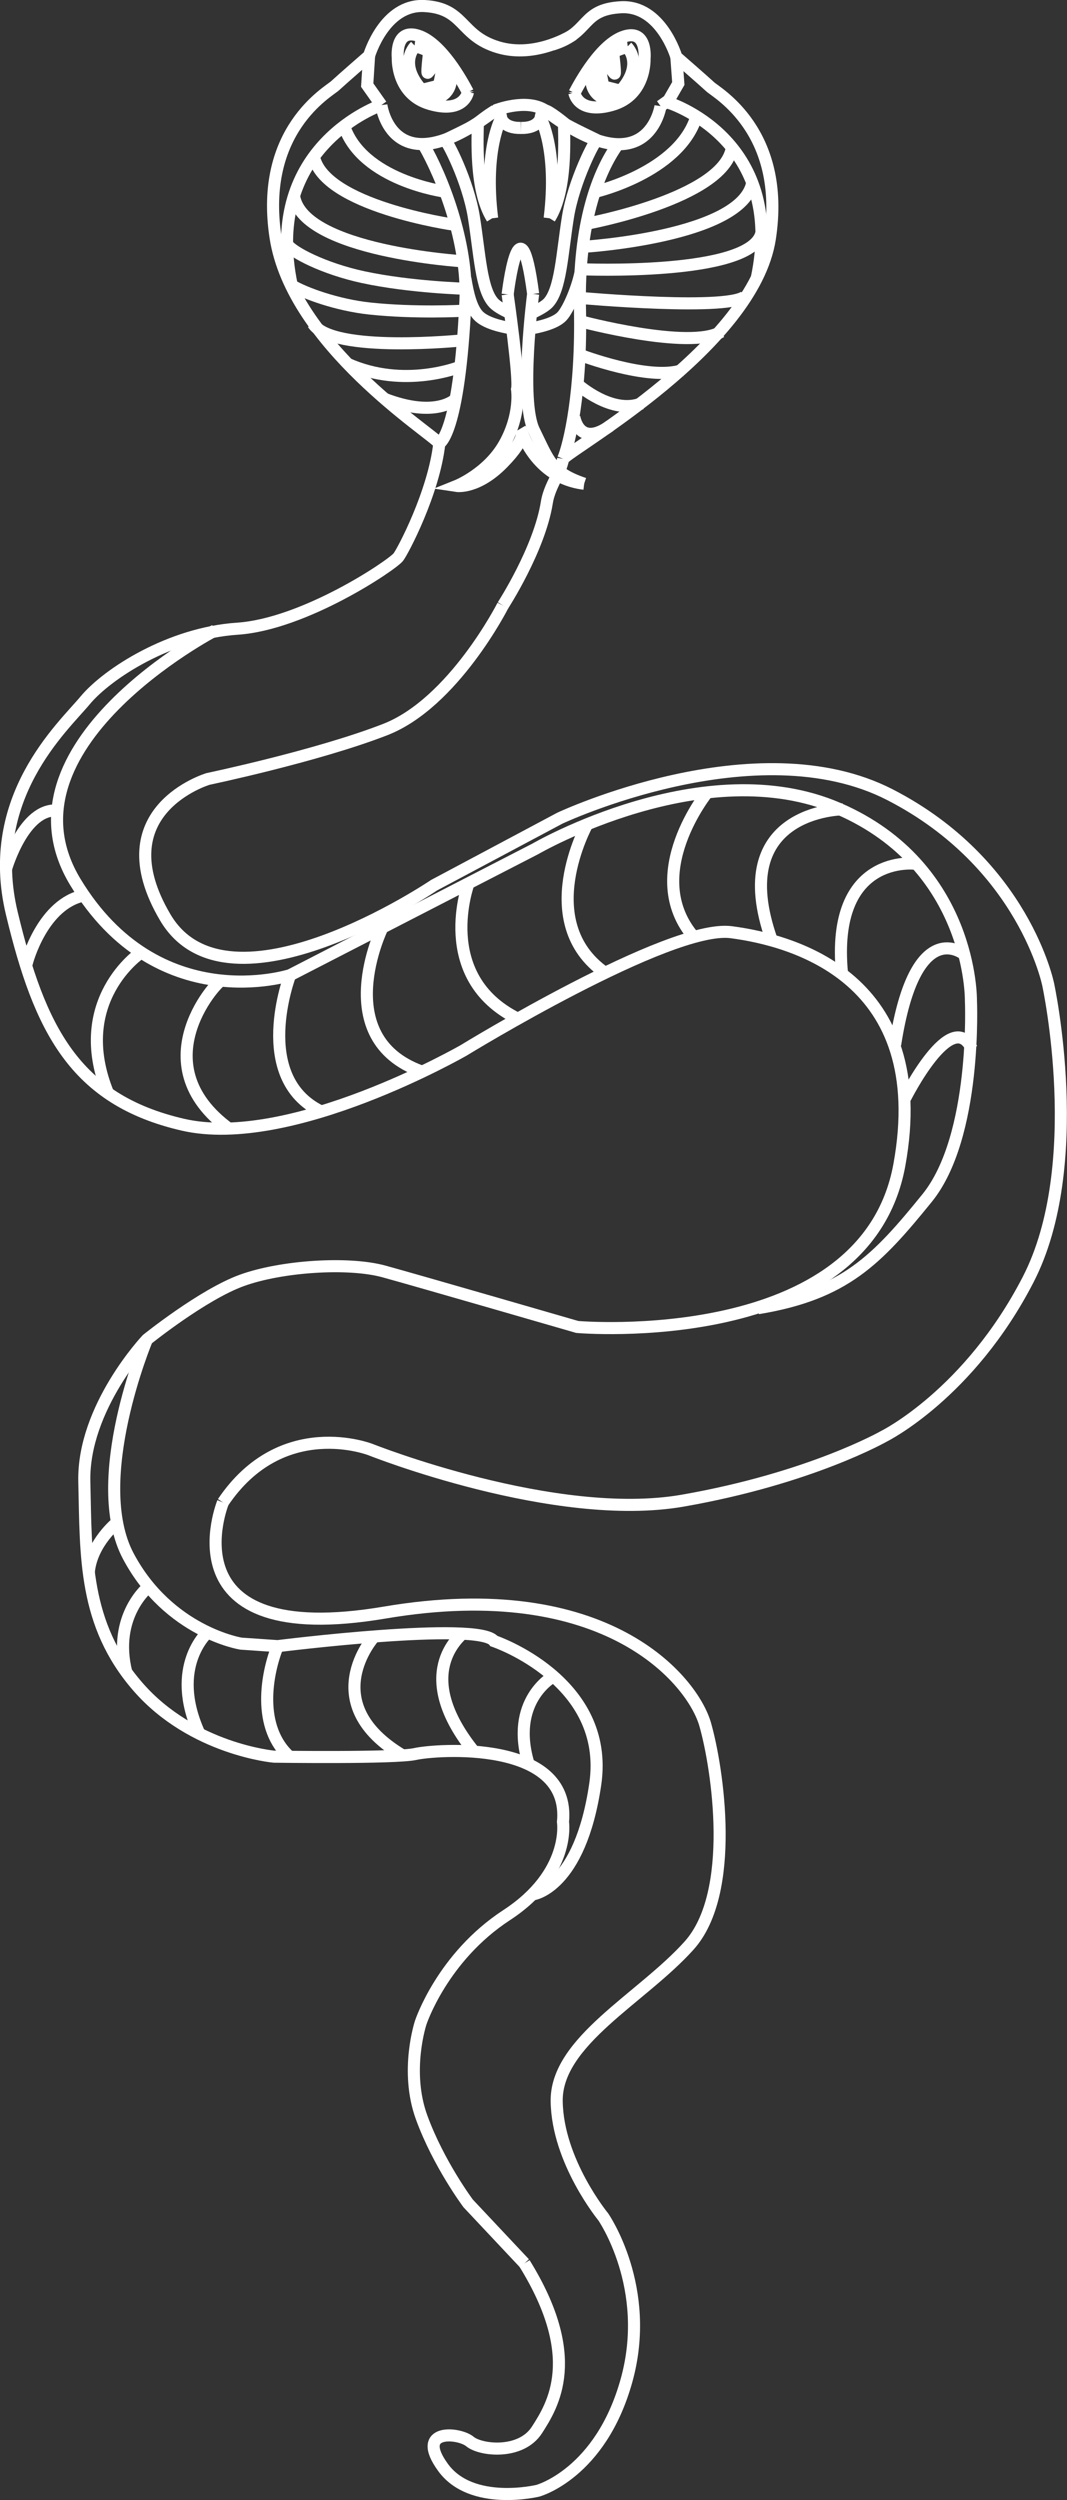 <svg xmlns:dc="http://purl.org/dc/elements/1.1/" xmlns:cc="http://creativecommons.org/ns#" xmlns:rdf="http://www.w3.org/1999/02/22-rdf-syntax-ns#" xmlns:svg="http://www.w3.org/2000/svg" xmlns="http://www.w3.org/2000/svg" xmlns:sodipodi="http://sodipodi.sourceforge.net/DTD/sodipodi-0.dtd" xmlns:inkscape="http://www.inkscape.org/namespaces/inkscape" version="1.1" id="svg162" inkscape:version="1.0.1 (3bc2e813f5, 2020-09-07)" sodipodi:docname="onlytracer.svg" viewBox="63.63 53.24 81.97 191.95">
  <rect x="63.63" y="53.24" width="81.97" height="191.95" fill="#333333" stroke="none"/>
  <defs id="defs156"/>
  <sodipodi:namedview id="base" pagecolor="#ffffff" bordercolor="#666666" borderopacity="1.0" inkscape:pageopacity="0.0" inkscape:pageshadow="2" inkscape:zoom="0.35" inkscape:cx="460.1133" inkscape:cy="571.18232" inkscape:document-units="mm" inkscape:current-layer="layer1" inkscape:document-rotation="0" showgrid="false" inkscape:window-width="1920" inkscape:window-height="1001" inkscape:window-x="-9" inkscape:window-y="-9" inkscape:window-maximized="1"/>
  <g inkscape:label="Capa 1" inkscape:groupmode="layer" id="layer1">
    <path style="display:inline;fill:none;stroke:#ffffff;stroke-width:0.927;stroke-linecap:butt;stroke-linejoin:miter;stroke-miterlimit:4;stroke-dasharray:none;stroke-opacity:1" d="m 96.18,64.371 c 1.418,2.446 3.415,7.505 3.206,11.99 -0.481,10.31 -2.007,10.919 -2.007,10.919" id="path315" sodipodi:nodetypes="csc"/>
    <path style="display:inline;fill:none;stroke:#ffffff;stroke-width:0.927;stroke-linecap:butt;stroke-linejoin:miter;stroke-miterlimit:4;stroke-dasharray:none;stroke-opacity:1" d="m 106.894,88.471 c 0.475,-1.135 1.431,-5.122 1.29,-11.56 -0.144,-6.549 1.419,-10.494 2.894,-12.562 m 3.297,-2.963 c 0.5,-0.359 0.618,-0.441 0.618,-0.441 l 0.747,-1.295 -0.151,-2.039" id="path317" sodipodi:nodetypes="csccccc"/>
    <path style="display:inline;fill:none;stroke:#ffffff;stroke-width:0.927;stroke-linecap:butt;stroke-linejoin:miter;stroke-miterlimit:4;stroke-dasharray:none;stroke-opacity:1" d="m 102.79,77.267 c -0.311,-0.142 -0.912,-0.417 -1.239,-0.768 -0.962,-1.031 -1.065,-3.746 -1.512,-6.564 -0.447,-2.818 -2.096,-5.98 -2.234,-5.945 0,0 2.234,-1.065 2.44,-1.237 0.206,-0.172 1.203,-0.962 1.512,-1.031 0.309,-0.069 0.378,0.584 0.378,0.584 0,0 0.172,0.79 1.512,0.756" id="path338" sodipodi:nodetypes="csscsscc"/>
    <path style="display:inline;fill:none;stroke:#ffffff;stroke-width:0.927;stroke-linecap:butt;stroke-linejoin:miter;stroke-miterlimit:4;stroke-dasharray:none;stroke-opacity:1" d="m 104.356,77.333 c 0.309,-0.142 1.062,-0.485 1.388,-0.834 0.962,-1.031 1.065,-3.746 1.512,-6.564 0.447,-2.818 2.096,-5.98 2.234,-5.945 0,0 -2.234,-1.065 -2.44,-1.237 -0.206,-0.172 -1.203,-0.962 -1.512,-1.031 -0.309,-0.069 -0.378,0.584 -0.378,0.584 0,0 -0.172,0.79 -1.512,0.756" id="path338-9" sodipodi:nodetypes="csscsscc"/>
    <path style="display:inline;fill:none;stroke:#ffffff;stroke-width:0.927;stroke-linecap:butt;stroke-linejoin:miter;stroke-miterlimit:4;stroke-dasharray:none;stroke-opacity:1" d="m 100.34,62.637 c -0.009,1.028 -0.261,5.182 1.098,7.363" id="path355" sodipodi:nodetypes="cc"/>
    <path style="display:inline;fill:none;stroke:#ffffff;stroke-width:0.927;stroke-linecap:butt;stroke-linejoin:miter;stroke-miterlimit:4;stroke-dasharray:none;stroke-opacity:1" d="m 102.135,62.306 c 0,0 -1.353,2.397 -0.697,7.694" id="path357" sodipodi:nodetypes="cc"/>
    <path style="display:inline;fill:none;stroke:#ffffff;stroke-width:0.927;stroke-linecap:butt;stroke-linejoin:miter;stroke-miterlimit:4;stroke-dasharray:none;stroke-opacity:1" d="m 92.925,61.309 -1.085,-1.534 0.144,-2.256" id="path394" sodipodi:nodetypes="ccc"/>
    <path style="display:inline;fill:none;stroke:#ffffff;stroke-width:0.927;stroke-linecap:butt;stroke-linejoin:miter;stroke-miterlimit:4;stroke-dasharray:none;stroke-opacity:1" d="m 106.954,62.637 c 0.009,1.028 0.261,5.182 -1.098,7.363" id="path355-4" sodipodi:nodetypes="cc"/>
    <path style="display:inline;fill:none;stroke:#ffffff;stroke-width:0.927;stroke-linecap:butt;stroke-linejoin:miter;stroke-miterlimit:4;stroke-dasharray:none;stroke-opacity:1" d="m 105.159,62.306 c 0,0 1.353,2.397 0.697,7.694" id="path357-1" sodipodi:nodetypes="cc"/>
    <path style="display:inline;fill:none;stroke:#ffffff;stroke-width:0.927;stroke-linecap:butt;stroke-linejoin:miter;stroke-miterlimit:4;stroke-dasharray:none;stroke-opacity:1" d="m 92.925,61.309 c 0,0 -9.163,3.105 -6.879,13.846" id="path1376" sodipodi:nodetypes="cc"/>
    <path style="display:inline;fill:none;stroke:#ffffff;stroke-width:0.927;stroke-linecap:butt;stroke-linejoin:miter;stroke-miterlimit:4;stroke-dasharray:none;stroke-opacity:1" d="m 114.919,61.103 c 0,0 9.129,2.762 6.845,13.502" id="path1376-9"/>
    <path style="display:inline;fill:none;stroke:#ffffff;stroke-width:0.927;stroke-linecap:butt;stroke-linejoin:miter;stroke-miterlimit:4;stroke-dasharray:none;stroke-opacity:1" d="m 92.925,61.309 c 0,0 0.834,6.455 8.756,0.404" id="path1427"/>
    <path style="display:inline;fill:none;stroke:#ffffff;stroke-width:0.927;stroke-linecap:butt;stroke-linejoin:miter;stroke-miterlimit:4;stroke-dasharray:none;stroke-opacity:1" d="m 114.374,61.386 c 0,0 -0.955,6.369 -8.876,0.318" id="path1427-0" sodipodi:nodetypes="cc"/>
    <path style="display:inline;fill:none;stroke:#ffffff;stroke-width:0.927;stroke-linecap:butt;stroke-linejoin:miter;stroke-miterlimit:4;stroke-dasharray:none;stroke-opacity:1" d="m 102.929,78.454 c -0.739,-0.126 -2.006,-0.4 -2.562,-0.996 -0.514,-0.551 -0.783,-1.583 -0.99,-2.855" id="path338-0" sodipodi:nodetypes="csc"/>
    <path style="display:inline;fill:none;stroke:#ffffff;stroke-width:0.927;stroke-linecap:butt;stroke-linejoin:miter;stroke-miterlimit:4;stroke-dasharray:none;stroke-opacity:1" d="m 104.351,78.468 c 0.705,-0.121 1.939,-0.395 2.45,-0.943 0.514,-0.551 1.264,-2.339 1.471,-3.611" id="path338-0-8" sodipodi:nodetypes="csc"/>
    <path style="display:inline;fill:none;stroke:#ffffff;stroke-width:0.927;stroke-linecap:butt;stroke-linejoin:miter;stroke-miterlimit:4;stroke-dasharray:none;stroke-opacity:1" d="m 102.629,75.842 c 0,0 0.928,6.495 0.722,7.286 0,0 0.309,1.924 -0.962,4.193 -1.272,2.268 -3.677,3.23 -3.677,3.23 0,0 1.581,0.241 3.54,-1.753 1.959,-1.993 1.409,-2.543 1.409,-2.543 0,0 1.065,3.677 4.846,4.124" id="path1706"/>
    <path style="display:inline;fill:none;stroke:#ffffff;stroke-width:0.927;stroke-linecap:butt;stroke-linejoin:miter;stroke-miterlimit:4;stroke-dasharray:none;stroke-opacity:1" d="m 104.587,75.808 c 0,0 -1.065,8.179 0.069,10.482 1.134,2.302 1.306,3.23 3.849,4.09" id="path1708"/>
    <path style="display:inline;fill:none;stroke:#ffffff;stroke-width:0.927;stroke-linecap:butt;stroke-linejoin:miter;stroke-miterlimit:4;stroke-dasharray:none;stroke-opacity:1" d="m 102.629,75.842 c 0,0 0.928,-7.87 1.959,-0.034" id="path1710"/>
    <path style="display:inline;fill:none;stroke:#ffffff;stroke-width:0.927;stroke-linecap:butt;stroke-linejoin:miter;stroke-miterlimit:4;stroke-dasharray:none;stroke-opacity:1" d="m 80.759,168.591 c 0,0 -4.605,11.341 12.44,8.454 17.045,-2.887 23.644,5.224 24.606,8.591 0.962,3.368 2.406,12.922 -1.237,16.977 -3.643,4.055 -10.241,7.354 -10.172,11.959 0.069,4.605 3.574,8.866 3.574,8.866 0,0 3.78,5.43 1.787,12.578 -1.993,7.148 -6.804,8.454 -6.804,8.454 0,0 -5.086,1.237 -7.286,-1.787 -2.199,-3.024 1.237,-2.681 2.062,-1.993 0.825,0.687 3.918,1.031 5.155,-0.894 1.237,-1.924 3.505,-5.567 -0.962,-12.784" id="path27-2"/>
    <path style="display:inline;fill:none;stroke:#ffffff;stroke-width:0.927;stroke-linecap:butt;stroke-linejoin:miter;stroke-miterlimit:4;stroke-dasharray:none;stroke-opacity:1" d="m 102.264,99.727 c 0,0 2.803,-4.315 3.376,-7.909 0.125,-0.787 0.512,-1.525 0.763,-2.007 m 0.213,-0.447 c 0.088,-0.214 0.233,-0.639 0.279,-0.893 m -9.515,-1.191 c -0.42,3.781 -2.803,8.287 -3.149,8.731 -0.481,0.619 -7.217,5.155 -12.372,5.499 -5.155,0.344 -9.966,3.437 -11.684,5.499 -1.718,2.062 -7.767,7.492 -5.636,16.358 2.131,8.866 4.811,14.296 13.128,16.221 8.317,1.924 21.582,-5.705 21.582,-5.705 0,0 15.808,-9.691 20.551,-9.073 4.742,0.619 15.533,3.505 12.922,17.87 -2.612,14.365 -24.743,12.44 -24.743,12.44 0,0 -12.097,-3.505 -14.846,-4.261 -2.749,-0.756 -7.904,-0.412 -10.928,0.687 -3.024,1.1 -7.286,4.536 -7.286,4.536 0,0 -4.949,5.224 -4.811,10.928 0.137,5.705 -0.069,10.928 4.124,15.74 4.193,4.811 10.447,5.361 10.447,5.361 0,0 9.347,0.137 10.86,-0.206 1.512,-0.344 11.959,-1.168 11.341,5.224 0,0 0.619,3.918 -4.33,7.148 -4.949,3.23 -6.598,8.248 -6.598,8.248 0,0 -1.237,3.711 0.069,7.286 1.306,3.574 3.574,6.598 3.574,6.598 l 4.33,4.605" id="path29-6" sodipodi:nodetypes="csccccssssscsscsscsscscscscc"/>
    <path style="display:inline;fill:none;stroke:#ffffff;stroke-width:0.927;stroke-linecap:butt;stroke-linejoin:miter;stroke-miterlimit:4;stroke-dasharray:none;stroke-opacity:1" d="m 80.141,101.647 c 0,0 -17.045,8.866 -10.722,19.314 6.323,10.447 16.496,7.148 16.496,7.148 l 18.832,-9.691 c 0,0 12.99,-7.56 23.3,-3.093 10.31,4.468 10.172,14.709 10.172,14.709 0,0 0.481,10.447 -3.368,15.19 -3.849,4.742 -6.323,7.354 -12.99,8.454" id="path31-3"/>
    <path style="display:inline;fill:none;stroke:#ffffff;stroke-width:0.927;stroke-linecap:butt;stroke-linejoin:miter;stroke-miterlimit:4;stroke-dasharray:none;stroke-opacity:1" d="m 74.917,156.082 c 0,0 -4.535,10.811 -1.425,16.643 3.11,5.832 8.651,6.707 8.651,6.707 L 84.962,179.626 c 0,0 15.455,-1.944 16.621,-0.389 0,0 8.942,3.013 7.776,10.984 -1.166,7.97 -4.763,8.456 -4.763,8.456" id="path33-0"/>
    <path style="display:inline;fill:none;stroke:#ffffff;stroke-width:0.927;stroke-linecap:butt;stroke-linejoin:miter;stroke-miterlimit:4;stroke-dasharray:none;stroke-opacity:1" d="m 64.112,119.897 c 0,0 1.361,-4.666 3.937,-4.423" id="path35-2"/>
    <path style="display:inline;fill:none;stroke:#ffffff;stroke-width:0.927;stroke-linecap:butt;stroke-linejoin:miter;stroke-miterlimit:4;stroke-dasharray:none;stroke-opacity:1" d="m 65.668,127.284 c 0.049,-0.292 1.264,-4.666 4.423,-5.297" id="path37-1"/>
    <path style="display:inline;fill:none;stroke:#ffffff;stroke-width:0.927;stroke-linecap:butt;stroke-linejoin:miter;stroke-miterlimit:4;stroke-dasharray:none;stroke-opacity:1" d="m 74.416,126.409 c 0,0 -5.395,3.645 -2.479,10.789" id="path39-4"/>
    <path style="display:inline;fill:none;stroke:#ffffff;stroke-width:0.927;stroke-linecap:butt;stroke-linejoin:miter;stroke-miterlimit:4;stroke-dasharray:none;stroke-opacity:1" d="m 80.637,128.547 c 0.049,-0.389 -6.464,6.269 0.68,11.421" id="path41-1"/>
    <path style="display:inline;fill:none;stroke:#ffffff;stroke-width:0.927;stroke-linecap:butt;stroke-linejoin:miter;stroke-miterlimit:4;stroke-dasharray:none;stroke-opacity:1" d="m 85.914,128.109 c 0,0 -2.993,7.826 2.353,10.451" id="path43-2"/>
    <path style="display:inline;fill:none;stroke:#ffffff;stroke-width:0.927;stroke-linecap:butt;stroke-linejoin:miter;stroke-miterlimit:4;stroke-dasharray:none;stroke-opacity:1" d="m 92.981,124.514 c 0,0 -4.082,8.408 3.013,10.984" id="path45-8"/>
    <path style="display:inline;fill:none;stroke:#ffffff;stroke-width:0.927;stroke-linecap:butt;stroke-linejoin:miter;stroke-miterlimit:4;stroke-dasharray:none;stroke-opacity:1" d="m 99.639,121.014 c 0,0 -2.722,7.241 3.791,10.449" id="path47-1"/>
    <path style="display:inline;fill:none;stroke:#ffffff;stroke-width:0.927;stroke-linecap:butt;stroke-linejoin:miter;stroke-miterlimit:4;stroke-dasharray:none;stroke-opacity:1" d="m 108.728,116.543 c 0,0 -4.131,7.484 1.361,11.373" id="path49-3"/>
    <path style="display:inline;fill:none;stroke:#ffffff;stroke-width:0.927;stroke-linecap:butt;stroke-linejoin:miter;stroke-miterlimit:4;stroke-dasharray:none;stroke-opacity:1" d="m 118.01,114.016 c 0,0 -5.2,6.367 -1.069,11.178" id="path51-7"/>
    <path style="display:inline;fill:none;stroke:#ffffff;stroke-width:0.927;stroke-linecap:butt;stroke-linejoin:miter;stroke-miterlimit:4;stroke-dasharray:none;stroke-opacity:1" d="m 128.362,115.377 c 0,0 -8.991,0.049 -5.443,10.06" id="path53-2"/>
    <path style="display:inline;fill:none;stroke:#ffffff;stroke-width:0.927;stroke-linecap:butt;stroke-linejoin:miter;stroke-miterlimit:4;stroke-dasharray:none;stroke-opacity:1" d="m 133.951,119.556 c 0,0 -6.512,-0.826 -5.638,8.408" id="path55-2"/>
    <path style="display:inline;fill:none;stroke:#ffffff;stroke-width:0.927;stroke-linecap:butt;stroke-linejoin:miter;stroke-miterlimit:4;stroke-dasharray:none;stroke-opacity:1" d="m 137.693,126.506 c 0,0 -3.742,-3.11 -5.297,6.95" id="path57-0"/>
    <path style="display:inline;fill:none;stroke:#ffffff;stroke-width:0.927;stroke-linecap:butt;stroke-linejoin:miter;stroke-miterlimit:4;stroke-dasharray:none;stroke-opacity:1" d="m 133.174,137.539 c 0,0 3.548,-7.047 5.103,-3.791" id="path59-6"/>
    <path style="display:inline;fill:none;stroke:#ffffff;stroke-width:0.927;stroke-linecap:butt;stroke-linejoin:miter;stroke-miterlimit:4;stroke-dasharray:none;stroke-opacity:1" d="m 72.649,170.103 c 0,0 -1.993,1.581 -2.199,3.849" id="path61-1"/>
    <path style="display:inline;fill:none;stroke:#ffffff;stroke-width:0.927;stroke-linecap:butt;stroke-linejoin:miter;stroke-miterlimit:4;stroke-dasharray:none;stroke-opacity:1" d="m 75.055,175.052 c 0,0 -2.818,2.234 -1.718,6.598" id="path63-7"/>
    <path style="display:inline;fill:none;stroke:#ffffff;stroke-width:0.927;stroke-linecap:butt;stroke-linejoin:miter;stroke-miterlimit:4;stroke-dasharray:none;stroke-opacity:1" d="m 79.591,178.557 c 0,0 -2.99,2.612 -0.653,7.767" id="path65-0"/>
    <path style="display:inline;fill:none;stroke:#ffffff;stroke-width:0.927;stroke-linecap:butt;stroke-linejoin:miter;stroke-miterlimit:4;stroke-dasharray:none;stroke-opacity:1" d="m 84.962,179.626 c -0.808,1.984 -1.681,6.267 1.021,8.588" id="path67-6" sodipodi:nodetypes="cc"/>
    <path style="display:inline;fill:none;stroke:#ffffff;stroke-width:0.927;stroke-linecap:butt;stroke-linejoin:miter;stroke-miterlimit:4;stroke-dasharray:none;stroke-opacity:1" d="m 106.121,181.96 c 0,0 -3.402,1.856 -1.856,6.804" id="path69-2"/>
    <path style="display:inline;fill:none;stroke:#ffffff;stroke-width:0.927;stroke-linecap:butt;stroke-linejoin:miter;stroke-miterlimit:4;stroke-dasharray:none;stroke-opacity:1" d="m 99.145,178.66 c -0.069,0.172 -3.986,3.059 0.962,9.141" id="path71-1"/>
    <path style="display:inline;fill:none;stroke:#ffffff;stroke-width:0.927;stroke-linecap:butt;stroke-linejoin:miter;stroke-miterlimit:4;stroke-dasharray:none;stroke-opacity:1" d="m 92.34,178.935 c 0,0 -4.536,5.086 2.268,9.107" id="path73-9"/>
    <path style="fill:none;stroke:#ffffff;stroke-width:0.927;stroke-linecap:butt;stroke-linejoin:miter;stroke-miterlimit:4;stroke-dasharray:none;stroke-opacity:1" d="m 102.264,99.727 c 0,0 -3.791,7.484 -9.04,9.526 -5.249,2.041 -13.608,3.791 -13.608,3.791 0,0 -8.135,2.418 -3.29,10.631 4.846,8.213 20.654,-2.474 20.654,-2.474 l 9.658,-5.144 c 0,0 15.066,-7.096 25.369,-1.798 10.303,5.297 12.15,14.58 12.15,14.58 0,0 2.996,13.841 -1.54,22.638 -4.536,8.798 -11.066,12.028 -11.066,12.028 0,0 -5.636,3.23 -15.465,4.949 -9.829,1.718 -23.987,-3.918 -23.987,-3.918 0,0 -6.804,-2.681 -11.341,4.055" id="path25-1"/>
    <path style="fill:none;stroke:#ffffff;stroke-width:0.927;stroke-linecap:butt;stroke-linejoin:miter;stroke-miterlimit:4;stroke-dasharray:none;stroke-opacity:1" d="m 106.894,88.471 c 0.653,-0.825 14.605,-8.66 15.877,-16.908 1.272,-8.248 -4.09,-11.203 -4.571,-11.65 -0.481,-0.447 -2.612,-2.302 -2.612,-2.302 0,0 -1.168,-3.986 -4.261,-3.815 -3.093,0.172 -2.316,1.977 -5.271,2.87" id="path296" sodipodi:nodetypes="csscsc"/>
    <path style="fill:none;stroke:#ffffff;stroke-width:0.927;stroke-linecap:butt;stroke-linejoin:miter;stroke-miterlimit:4;stroke-dasharray:none;stroke-opacity:1" d="M 97.379,87.28 C 96.726,86.455 86.073,79.719 84.801,71.472 c -1.272,-8.248 4.09,-11.203 4.571,-11.65 0.481,-0.447 2.612,-2.303 2.612,-2.303 0,0 1.168,-3.986 4.261,-3.815 3.093,0.172 2.681,2.268 5.636,3.162 2.955,0.894 5.785,-0.966 5.785,-0.966" id="path296-7" sodipodi:nodetypes="csscssc"/>
    <path style="fill:none;stroke:#ffffff;stroke-width:0.927;stroke-linecap:butt;stroke-linejoin:miter;stroke-miterlimit:4;stroke-dasharray:none;stroke-opacity:1" d="m 107.757,60.385 c 0.448,-0.852 2.05,-3.79 3.84,-4.351 1.79,-0.561 1.549,1.709 1.549,1.709 0,0 0.134,2.805 -2.484,3.552 -2.618,0.748 -2.905,-0.911 -2.905,-0.911 z" id="path2138-4"/>
    <path style="fill:none;stroke:#ffffff;stroke-width:0.927;stroke-linecap:butt;stroke-linejoin:miter;stroke-miterlimit:4;stroke-dasharray:none;stroke-opacity:1" d="m 111.803,56.85 c 0,0 1.681,1.605 -1.265,4.098 -0.057,0.019 -1.605,-0.208 -1.473,-1.832 0.132,-1.624 2.739,-2.266 2.739,-2.266 z" id="path2140-3"/>
    <path style="fill:none;stroke:#ffffff;stroke-width:0.927;stroke-linecap:butt;stroke-linejoin:miter;stroke-miterlimit:4;stroke-dasharray:none;stroke-opacity:1" d="m 110.805,59.605 -0.268,1.076 c 0,0 -0.321,0.315 -0.453,-0.332 -0.132,-0.647 -0.453,-1.922 -0.302,-2.237 0.151,-0.315 0.963,-0.734 0.963,-0.734 0,0 0.181,1.498 0.106,1.515 -0.075,0.017 -0.842,-1.202 -0.869,-1.041" id="path2142-8" sodipodi:nodetypes="ccsscsc"/>
    <path style="fill:none;stroke:#ffffff;stroke-width:0.927;stroke-linecap:butt;stroke-linejoin:miter;stroke-miterlimit:4;stroke-dasharray:none;stroke-opacity:1" d="m 101.681,61.714 c 0,0 2.36,-0.941 3.816,-0.009" id="path2191"/>
    <path style="fill:none;stroke:#ffffff;stroke-width:0.927;stroke-linecap:butt;stroke-linejoin:miter;stroke-miterlimit:4;stroke-dasharray:none;stroke-opacity:1" d="m 99.577,60.322 c -0.448,-0.852 -2.05,-3.79 -3.84,-4.351 -1.79,-0.561 -1.549,1.709 -1.549,1.709 0,0 -0.134,2.805 2.484,3.552 2.618,0.748 2.905,-0.911 2.905,-0.911 z" id="path2138-4-0"/>
    <path style="fill:none;stroke:#ffffff;stroke-width:0.927;stroke-linecap:butt;stroke-linejoin:miter;stroke-miterlimit:4;stroke-dasharray:none;stroke-opacity:1" d="m 95.53,56.786 c 0,0 -1.681,1.605 1.265,4.098 0.057,0.019 1.605,-0.208 1.473,-1.832 -0.132,-1.624 -2.739,-2.266 -2.739,-2.266 z" id="path2140-3-6"/>
    <path style="fill:none;stroke:#ffffff;stroke-width:0.927;stroke-linecap:butt;stroke-linejoin:miter;stroke-miterlimit:4;stroke-dasharray:none;stroke-opacity:1" d="m 96.528,59.542 0.268,1.076 c 0,0 0.321,0.315 0.453,-0.332 0.132,-0.647 0.453,-1.922 0.302,-2.237 -0.151,-0.315 -0.963,-0.734 -0.963,-0.734 0,0 -0.181,1.498 -0.106,1.515 0.075,0.017 0.842,-1.202 0.869,-1.041" id="path2142-8-9" sodipodi:nodetypes="ccsscsc"/>
    <path style="fill:none;stroke:#ffffff;stroke-width:0.927;stroke-linecap:butt;stroke-linejoin:miter;stroke-miterlimit:4;stroke-dasharray:none;stroke-opacity:1" d="m 109.399,67.959 c 0,0 6.323,-1.478 7.698,-5.67" id="path2340" sodipodi:nodetypes="cc"/>
    <path style="fill:none;stroke:#ffffff;stroke-width:0.927;stroke-linecap:butt;stroke-linejoin:miter;stroke-miterlimit:4;stroke-dasharray:none;stroke-opacity:1" d="m 108.78,70.399 c 0,0 10.378,-1.924 11.066,-5.773" id="path2342"/>
    <path style="fill:none;stroke:#ffffff;stroke-width:0.927;stroke-linecap:butt;stroke-linejoin:miter;stroke-miterlimit:4;stroke-dasharray:none;stroke-opacity:1" d="m 108.505,72.186 c 0,0 12.165,-0.756 12.921,-4.949" id="path2344"/>
    <path style="fill:none;stroke:#ffffff;stroke-width:0.927;stroke-linecap:butt;stroke-linejoin:miter;stroke-miterlimit:4;stroke-dasharray:none;stroke-opacity:1" d="m 108.272,73.914 c 0,0 13.017,0.54 13.842,-2.759" id="path2346" sodipodi:nodetypes="cc"/>
    <path style="fill:none;stroke:#ffffff;stroke-width:0.927;stroke-linecap:butt;stroke-linejoin:miter;stroke-miterlimit:4;stroke-dasharray:none;stroke-opacity:1" d="m 108.093,76.104 c 0,0 12.034,1.086 12.853,-0.206" id="path2348"/>
    <path style="fill:none;stroke:#ffffff;stroke-width:0.927;stroke-linecap:butt;stroke-linejoin:miter;stroke-miterlimit:4;stroke-dasharray:none;stroke-opacity:1" d="m 108.162,77.891 c 0,0 8.454,2.268 10.86,0.825" id="path2350"/>
    <path style="fill:none;stroke:#ffffff;stroke-width:0.927;stroke-linecap:butt;stroke-linejoin:miter;stroke-miterlimit:4;stroke-dasharray:none;stroke-opacity:1" d="m 108.23,80.503 c 0,0 5.224,1.993 7.767,1.168" id="path2352"/>
    <path style="fill:none;stroke:#ffffff;stroke-width:0.927;stroke-linecap:butt;stroke-linejoin:miter;stroke-miterlimit:4;stroke-dasharray:none;stroke-opacity:1" d="m 108.024,82.771 c 0,0 2.612,2.337 4.88,1.443" id="path2354"/>
    <path style="fill:none;stroke:#ffffff;stroke-width:0.927;stroke-linecap:butt;stroke-linejoin:miter;stroke-miterlimit:4;stroke-dasharray:none;stroke-opacity:1" d="m 107.749,85.245 c 0,0 0.344,2.406 2.749,0.687" id="path2356"/>
    <path style="fill:none;stroke:#ffffff;stroke-width:0.927;stroke-linecap:butt;stroke-linejoin:miter;stroke-miterlimit:4;stroke-dasharray:none;stroke-opacity:1" d="m 97.765,67.948 c 0,0 -6.331,-0.86 -7.706,-5.053" id="path2340-5" sodipodi:nodetypes="cc"/>
    <path style="fill:none;stroke:#ffffff;stroke-width:0.927;stroke-linecap:butt;stroke-linejoin:miter;stroke-miterlimit:4;stroke-dasharray:none;stroke-opacity:1" d="m 98.484,70.491 c 0,0 -10.063,-1.438 -10.75,-5.287" id="path2342-1" sodipodi:nodetypes="cc"/>
    <path style="fill:none;stroke:#ffffff;stroke-width:0.927;stroke-linecap:butt;stroke-linejoin:miter;stroke-miterlimit:4;stroke-dasharray:none;stroke-opacity:1" d="m 99.152,73.299 c 0,0 -12.165,-0.756 -12.921,-4.949" id="path2344-4"/>
    <path style="fill:none;stroke:#ffffff;stroke-width:0.927;stroke-linecap:butt;stroke-linejoin:miter;stroke-miterlimit:4;stroke-dasharray:none;stroke-opacity:1" d="m 99.45,75.412 c 0,0 -4.292,-0.112 -7.92,-0.892 -3.025,-0.65 -5.454,-1.922 -5.826,-2.51" id="path2348-3" sodipodi:nodetypes="csc"/>
    <path style="fill:none;stroke:#ffffff;stroke-width:0.927;stroke-linecap:butt;stroke-linejoin:miter;stroke-miterlimit:4;stroke-dasharray:none;stroke-opacity:1" d="m 99.209,77.098 c 0,0 -3.694,0.204 -7.188,-0.172 -2.486,-0.267 -4.975,-1.171 -5.975,-1.771" id="path2350-7" sodipodi:nodetypes="csc"/>
    <path style="fill:none;stroke:#ffffff;stroke-width:0.927;stroke-linecap:butt;stroke-linejoin:miter;stroke-miterlimit:4;stroke-dasharray:none;stroke-opacity:1" d="m 99.192,79.369 c 0,0 -10.035,1.031 -11.513,-1.272" id="path2433" sodipodi:nodetypes="cc"/>
    <path style="fill:none;stroke:#ffffff;stroke-width:0.927;stroke-linecap:butt;stroke-linejoin:miter;stroke-miterlimit:4;stroke-dasharray:none;stroke-opacity:1" d="m 98.986,81.396 c 0,0 -4.296,1.753 -8.695,-0.241" id="path2435"/>
    <path style="fill:none;stroke:#ffffff;stroke-width:0.927;stroke-linecap:butt;stroke-linejoin:miter;stroke-miterlimit:4;stroke-dasharray:none;stroke-opacity:1" d="m 98.642,83.871 c 0,0 -1.478,1.546 -5.533,-0.034" id="path2437"/>
  </g>
</svg>